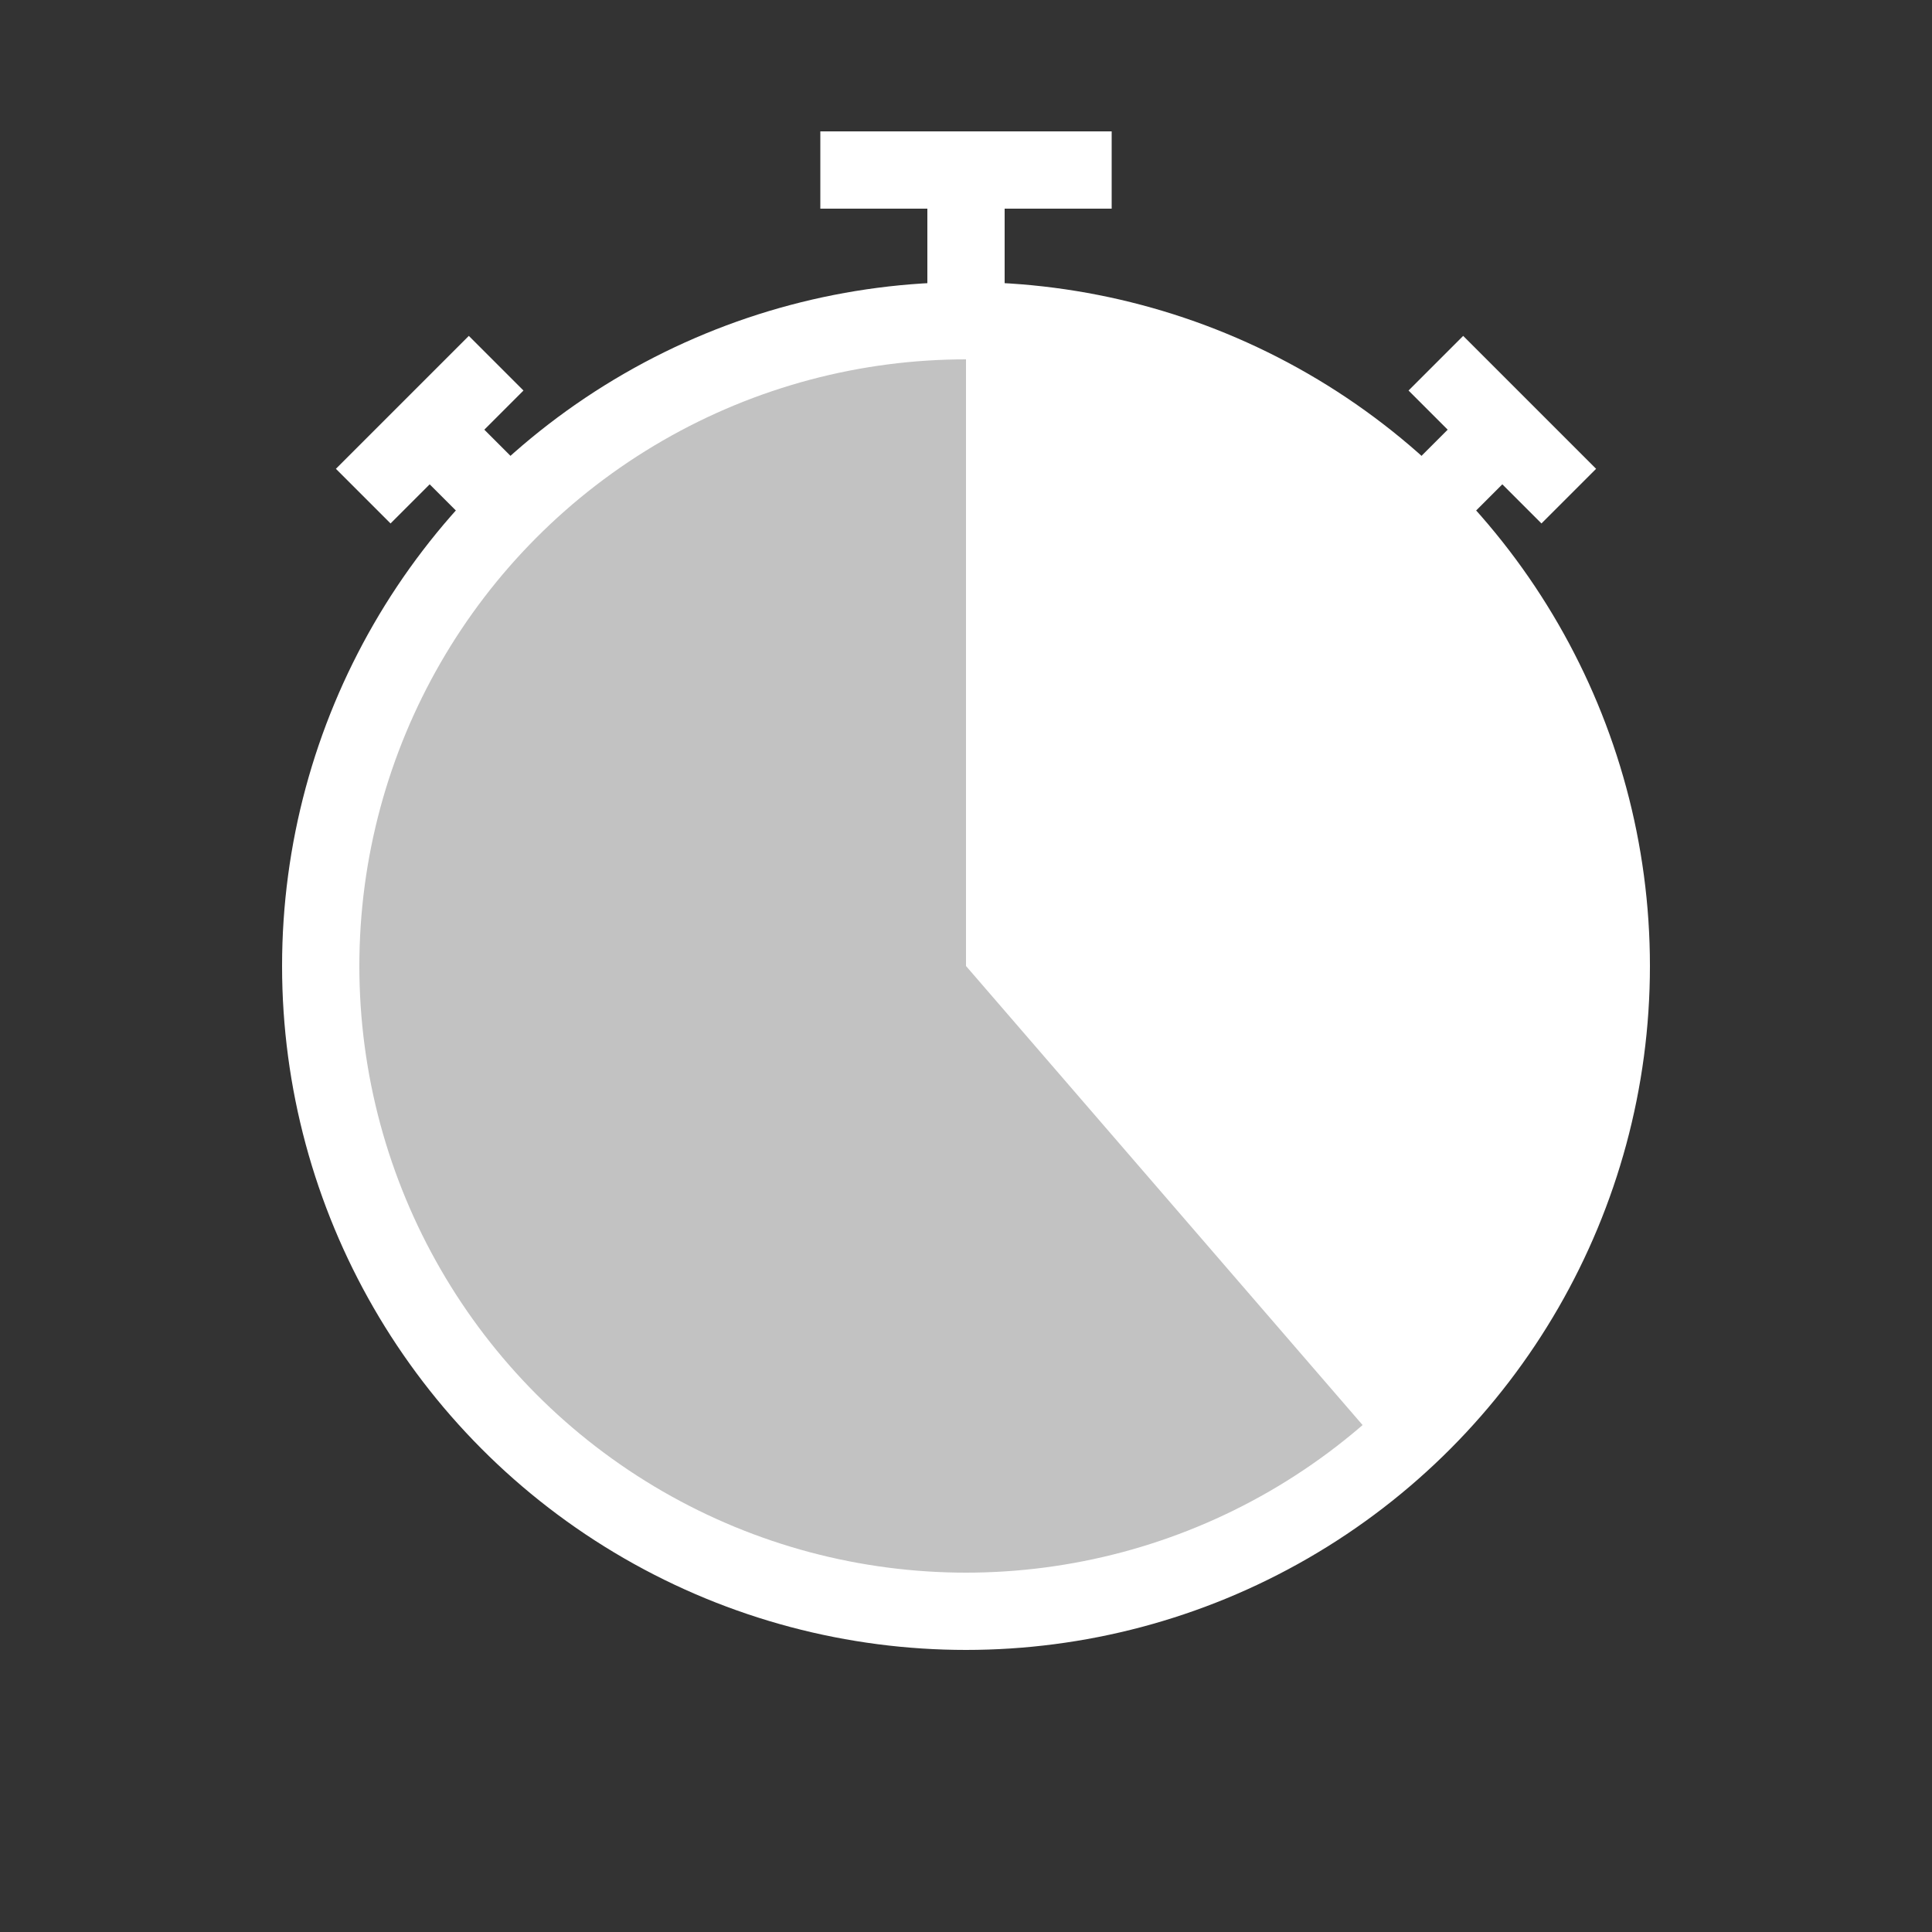 <?xml version="1.0" encoding="utf-8"?>
<!-- Generator: Adobe Illustrator 21.0.2, SVG Export Plug-In . SVG Version: 6.00 Build 0)  -->
<svg version="1.1" xmlns="http://www.w3.org/2000/svg" xmlns:xlink="http://www.w3.org/1999/xlink" x="0px" y="0px"
	 viewBox="0 0 500 500" style="enable-background:new 0 0 500 500;" xml:space="preserve">
<rect x="0" y="0" width="500" height="500" fill="#333333" stroke="none"/>
<style type="text/css">
	.st0{display:none;}
	.st1{display:inline;}
	.st2{opacity:0.7;fill:#FFFFFF;}
	.st3{fill:#FFFFFF;}
	.st4{fill:none;stroke:#FFFFFF;stroke-width:20;stroke-miterlimit:10;}
</style>
<g id="Layer_1" class="st0">
	<circle class="st1" cx="250" cy="250" r="250"/>
</g>
<g id="Layer_2">
	<circle class="st2" cx="250.3" cy="249.7" r="164"/>
	<path class="st3" d="M250,250l109.2,126.4C394.6,345.7,417,300.5,417,250c0-92.2-74.8-167-167-167V250z"/>
	<circle class="st4" cx="250" cy="250" r="167"/>
	<line class="st4" x1="250" y1="80" x2="250" y2="44"/>
	<line class="st4" x1="212.3" y1="44" x2="287.7" y2="44"/>
	<line class="st4" x1="132.6" y1="132.6" x2="111.2" y2="111.2"/>
	<line class="st4" x1="94" y1="128.4" x2="128.4" y2="94"/>
	<line class="st4" x1="367.4" y1="132.6" x2="388.8" y2="111.2"/>
	<line class="st4" x1="371.6" y1="94" x2="406" y2="128.4"/>
</g>
</svg>
